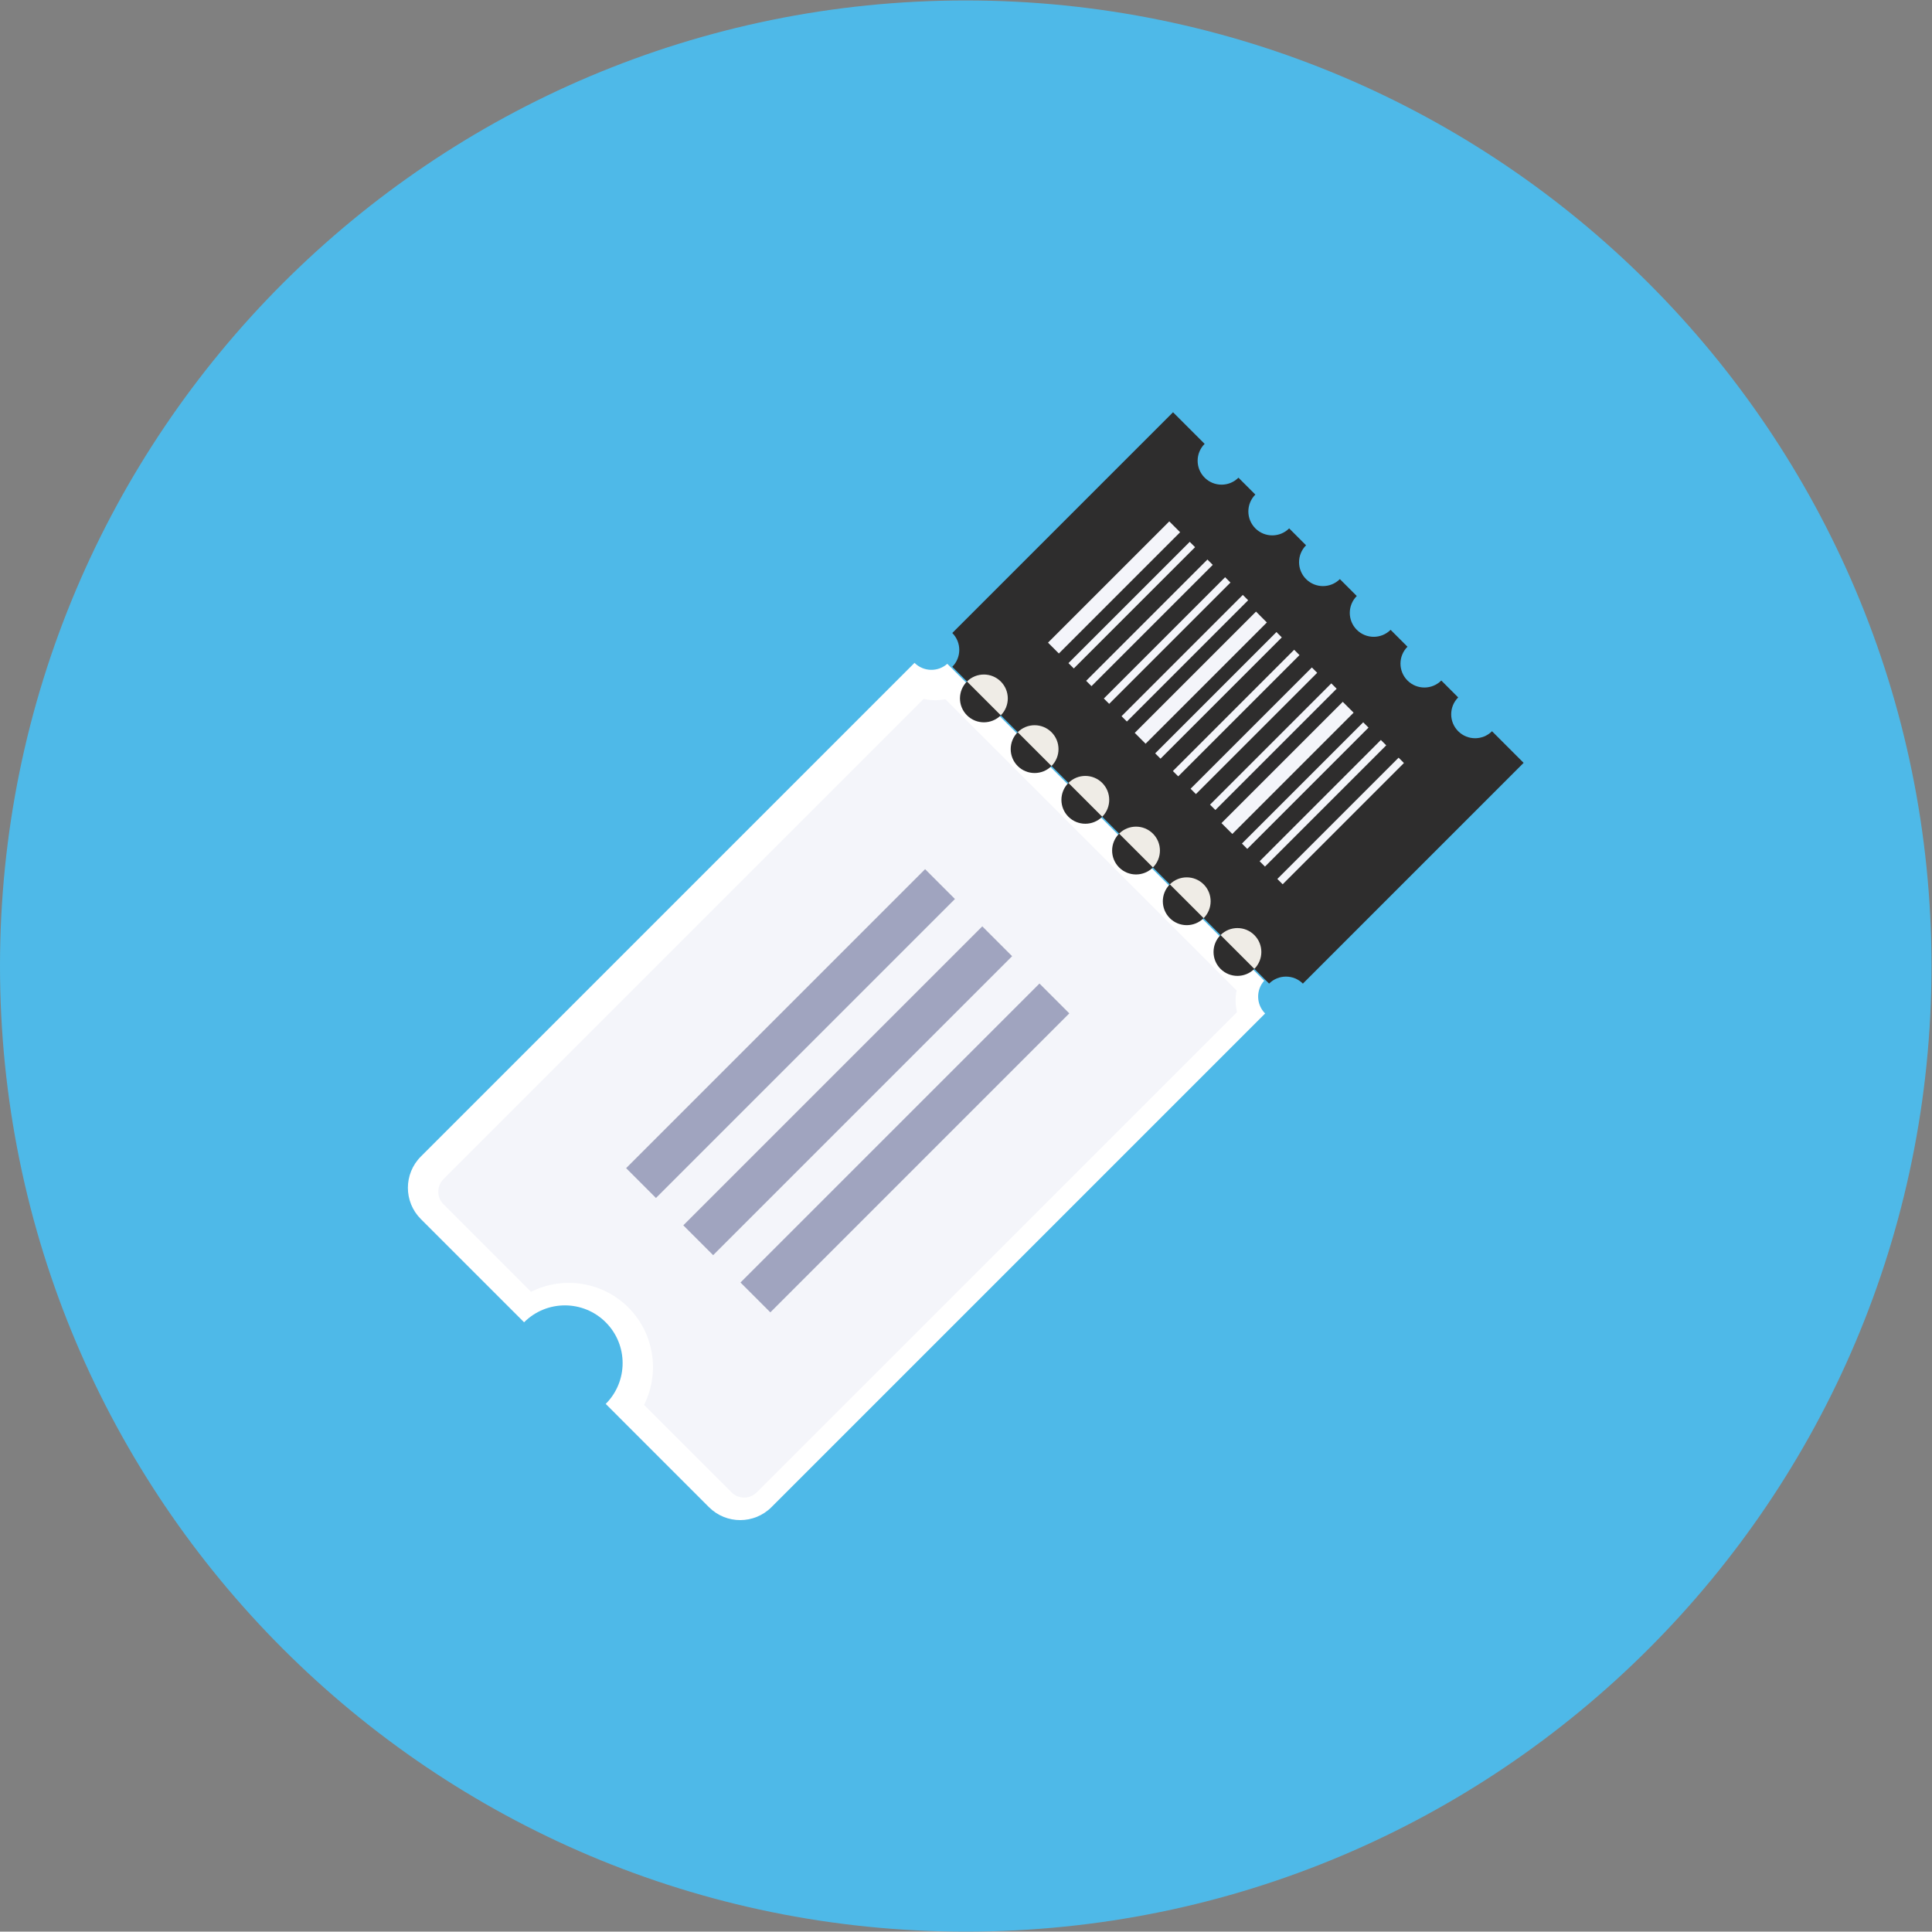 <?xml version="1.0" encoding="UTF-8" standalone="no"?>
<svg
   xmlns:dc="http://purl.org/dc/elements/1.1/"
   xmlns:cc="http://creativecommons.org/ns#"
   xmlns:rdf="http://www.w3.org/1999/02/22-rdf-syntax-ns#"
   xmlns:svg="http://www.w3.org/2000/svg"
   xmlns="http://www.w3.org/2000/svg"
   viewBox="0 0 200 199.96"
   height="199.96"
   width="200"
   xml:space="preserve"
   id="svg2"
   version="1.1"><rect x="0" y="0" width="200" height="199.96" fill="#808080" stroke="none"/><defs
     id="defs6" /><g
     transform="matrix(1.333,0,0,-1.333,0,199.96)"
     id="g10"><g
       transform="scale(0.1)"
       id="g12"><path
         id="path14"
         style="fill:#4eb9e8;fill-opacity:1;fill-rule:nonzero;stroke:none"
         d="M 1500,749.867 C 1500,335.73 1164.22,0 750,0 335.789,0 0,335.73 0,749.867 0,1164 335.789,1499.73 750,1499.73 c 414.22,0 750,-335.73 750,-749.863" /><path
         id="path16"
         style="fill:#ffffff;fill-opacity:1;fill-rule:nonzero;stroke:none"
         d="m 735.664,984.574 c -7.297,-6.484 -18.457,-6.261 -25.449,0.731 L 326.824,601.918 c -13.398,-13.406 -13.418,-35.145 -0.008,-48.543 L 407,473.199 c 17.492,17.5 45.891,17.5 63.391,0 17.507,-17.5 17.507,-45.89 0,-63.39 l 80.175,-80.18 c 13.407,-13.41 35.137,-13.399 48.543,0 L 982.488,713.02 c -6.992,7.003 -7.207,18.164 -0.73,25.453 L 735.664,984.574" /><path
         id="path18"
         style="fill:#f4f5fa;fill-opacity:1;fill-rule:nonzero;stroke:none"
         d="m 960.527,714.664 c -1.113,5.191 -1.269,10.406 -0.293,15.621 l 0.137,0.559 -226.211,226.203 -0.558,-0.067 c -5.184,-0.976 -10.489,-0.91 -15.614,0.2 l -0.644,0.156 -372.949,-372.973 c -5.352,-5.414 -5.352,-14.175 0,-19.504 l 68.007,-68.007 0.692,0.347 c 25.051,12.227 55.207,7.149 74.863,-12.488 19.707,-19.731 24.727,-49.879 12.57,-74.961 l -0.363,-0.691 68.02,-67.989 c 5.339,-5.34 14.089,-5.34 19.433,0 l 373.035,373.02 -0.125,0.574" /><path
         id="path20"
         style="fill:#2e2d2d;fill-opacity:1;fill-rule:nonzero;stroke:none"
         d="m 777.195,970.816 c 7.266,-7.25 7.266,-19.003 0.02,-26.25 -7.254,-7.246 -19.024,-7.246 -26.258,-0.003 -7.266,7.25 -7.266,19.015 0,26.265 7.234,7.231 19.004,7.231 26.238,-0.012" /><path
         id="path22"
         style="fill:#2e2d2d;fill-opacity:1;fill-rule:nonzero;stroke:none"
         d="m 1132.43,932.207 c -7.25,7.254 -7.25,19 -0.02,26.25 l -13.11,13.129 c -7.26,-7.254 -19.01,-7.238 -26.26,0.004 -7.25,7.25 -7.26,19 0,26.25 l -13.12,13.12 c -7.25,-7.25 -19,-7.23 -26.26,0.02 -7.24,7.25 -7.24,19 0,26.24 l -13.13,13.13 c -7.25,-7.24 -19,-7.24 -26.25,0.01 -7.25,7.25 -7.26,19 -0.01,26.25 l -13.12,13.13 c -7.263,-7.25 -19.013,-7.24 -26.248,0 -7.246,7.26 -7.257,19 -0.019,26.26 l -13.125,13.11 c -7.246,-7.23 -18.996,-7.23 -26.242,0.02 -7.254,7.25 -7.266,19 -0.008,26.25 l -24.551,24.55 -171.426,-171.43 c 7.246,-7.26 7.227,-19.012 0,-26.246 L 985.566,736.223 c 7.227,7.238 19.004,7.246 26.244,-0.016 l 171.42,171.441 -24.55,24.559 c -7.25,-7.258 -19,-7.254 -26.25,0" /><path
         id="path24"
         style="fill:#efece6;fill-opacity:1;fill-rule:nonzero;stroke:none"
         d="m 777.195,970.816 c 7.266,-7.25 7.266,-19.003 0.02,-26.25 l -26.258,26.262 c 7.234,7.231 19.004,7.231 26.238,-0.012" /><path
         id="path26"
         style="fill:#2e2d2d;fill-opacity:1;fill-rule:nonzero;stroke:none"
         d="m 816.59,931.438 c 7.246,-7.25 7.246,-19.008 0,-26.254 -7.235,-7.243 -19.004,-7.243 -26.258,-0.004 -7.246,7.254 -7.227,19.008 0.008,26.258 7.246,7.238 18.996,7.246 26.25,0" /><path
         id="path28"
         style="fill:#efece6;fill-opacity:1;fill-rule:nonzero;stroke:none"
         d="m 816.59,931.438 c 7.246,-7.25 7.246,-19.008 0,-26.254 l -26.25,26.254 c 7.246,7.238 18.996,7.246 26.25,0" /><path
         id="path30"
         style="fill:#2e2d2d;fill-opacity:1;fill-rule:nonzero;stroke:none"
         d="m 855.977,892.059 c 7.246,-7.258 7.246,-19.02 0.007,-26.262 -7.254,-7.246 -19.011,-7.246 -26.269,0 -7.246,7.258 -7.235,19.012 0.012,26.262 7.246,7.242 18.992,7.246 26.25,0" /><path
         id="path32"
         style="fill:#efece6;fill-opacity:1;fill-rule:nonzero;stroke:none"
         d="m 855.977,892.059 c 7.246,-7.258 7.246,-19.02 0.007,-26.262 l -26.257,26.262 c 7.246,7.242 18.992,7.246 26.25,0" /><path
         id="path34"
         style="fill:#2e2d2d;fill-opacity:1;fill-rule:nonzero;stroke:none"
         d="m 895.352,852.668 c 7.253,-7.246 7.253,-19.008 0.019,-26.25 -7.266,-7.254 -19.023,-7.254 -26.269,0 -7.258,7.25 -7.239,19.004 0,26.262 7.246,7.234 19.003,7.246 26.25,-0.012" /><path
         id="path36"
         style="fill:#efece6;fill-opacity:1;fill-rule:nonzero;stroke:none"
         d="m 895.352,852.668 c 7.253,-7.246 7.253,-19.008 0.019,-26.25 l -26.269,26.262 c 7.246,7.234 19.003,7.246 26.25,-0.012" /><path
         id="path38"
         style="fill:#2e2d2d;fill-opacity:1;fill-rule:nonzero;stroke:none"
         d="m 934.746,813.289 c 7.246,-7.25 7.227,-19.008 0,-26.25 -7.258,-7.242 -19.004,-7.258 -26.262,-0.004 -7.254,7.254 -7.246,19.008 0,26.254 7.246,7.242 19.004,7.25 26.262,0" /><path
         id="path40"
         style="fill:#efece6;fill-opacity:1;fill-rule:nonzero;stroke:none"
         d="m 934.746,813.289 c 7.246,-7.25 7.227,-19.008 0,-26.25 l -26.262,26.25 c 7.246,7.242 19.004,7.25 26.262,0" /><path
         id="path42"
         style="fill:#2e2d2d;fill-opacity:1;fill-rule:nonzero;stroke:none"
         d="m 974.109,773.902 c 7.258,-7.246 7.258,-19.011 0.012,-26.25 -7.238,-7.25 -19.004,-7.257 -26.262,0 -7.246,7.254 -7.246,19.012 0,26.258 7.246,7.238 19.016,7.238 26.25,-0.008" /><path
         id="path44"
         style="fill:#efece6;fill-opacity:1;fill-rule:nonzero;stroke:none"
         d="m 974.109,773.902 c 7.258,-7.246 7.258,-19.011 0.012,-26.25 l -26.262,26.258 c 7.246,7.238 19.016,7.238 26.25,-0.008" /><path
         id="path46"
         style="fill:#a0a4bf;fill-opacity:1;fill-rule:nonzero;stroke:none"
         d="M 741.59,801.914 509.414,569.73 486.25,592.906 718.426,825.082 741.59,801.914" /><path
         id="path48"
         style="fill:#a0a4bf;fill-opacity:1;fill-rule:nonzero;stroke:none"
         d="M 786.004,757.504 553.828,525.324 530.645,548.5 762.84,780.68 786.004,757.504" /><path
         id="path50"
         style="fill:#a0a4bf;fill-opacity:1;fill-rule:nonzero;stroke:none"
         d="M 830.41,713.098 598.242,480.922 575.059,504.094 807.234,736.266 830.41,713.098" /><path
         id="path52"
         style="fill:#f4f5fa;fill-opacity:1;fill-rule:nonzero;stroke:none"
         d="m 916.484,1086.75 -94.179,-94.18 -8.418,8.43 94.179,94.17 8.418,-8.42" /><path
         id="path54"
         style="fill:#f4f5fa;fill-opacity:1;fill-rule:nonzero;stroke:none"
         d="m 928.086,1075.14 -94.18,-94.175 -4.152,4.137 94.191,94.188 4.141,-4.15" /><path
         id="path56"
         style="fill:#f4f5fa;fill-opacity:1;fill-rule:nonzero;stroke:none"
         d="m 941.824,1061.4 -94.179,-94.181 -4.149,4.144 94.18,94.187 4.148,-4.15" /><path
         id="path58"
         style="fill:#f4f5fa;fill-opacity:1;fill-rule:nonzero;stroke:none"
         d="m 955.566,1047.66 -94.179,-94.187 -4.153,4.152 94.18,94.185 4.152,-4.15" /><path
         id="path60"
         style="fill:#f4f5fa;fill-opacity:1;fill-rule:nonzero;stroke:none"
         d="m 969.305,1033.92 -94.18,-94.186 -4.148,4.149 94.179,94.187 4.149,-4.15" /><path
         id="path62"
         style="fill:#f4f5fa;fill-opacity:1;fill-rule:nonzero;stroke:none"
         d="m 1038.03,965.207 -94.182,-94.18 -4.153,4.153 94.185,94.183 4.15,-4.156" /><path
         id="path64"
         style="fill:#f4f5fa;fill-opacity:1;fill-rule:nonzero;stroke:none"
         d="m 983.836,1016.68 -94.18,-94.18 -8.426,8.422 94.18,94.188 8.426,-8.43" /><path
         id="path66"
         style="fill:#f4f5fa;fill-opacity:1;fill-rule:nonzero;stroke:none"
         d="m 995.438,1005.07 -94.188,-94.175 -4.152,4.136 94.191,94.199 4.149,-4.16" /><path
         id="path68"
         style="fill:#f4f5fa;fill-opacity:1;fill-rule:nonzero;stroke:none"
         d="m 1009.18,991.336 -94.18,-94.18 -4.152,4.137 94.182,94.187 4.15,-4.144" /><path
         id="path70"
         style="fill:#f4f5fa;fill-opacity:1;fill-rule:nonzero;stroke:none"
         d="m 1022.92,977.586 -94.182,-94.176 -4.14,4.141 94.182,94.179 4.14,-4.144" /><path
         id="path72"
         style="fill:#f4f5fa;fill-opacity:1;fill-rule:nonzero;stroke:none"
         d="m 1051.19,946.613 -94.17,-94.179 -8.438,8.421 94.178,94.184 8.43,-8.426" /><path
         id="path74"
         style="fill:#f4f5fa;fill-opacity:1;fill-rule:nonzero;stroke:none"
         d="m 1062.78,935.008 -94.159,-94.176 -4.141,4.152 94.17,94.168 4.13,-4.144" /><path
         id="path76"
         style="fill:#f4f5fa;fill-opacity:1;fill-rule:nonzero;stroke:none"
         d="m 1076.53,921.262 -94.167,-94.168 -4.14,4.148 94.147,94.176 4.16,-4.156" /><path
         id="path78"
         style="fill:#f4f5fa;fill-opacity:1;fill-rule:nonzero;stroke:none"
         d="m 1090.27,907.523 -94.168,-94.175 -4.141,4.144 94.169,94.172 4.14,-4.141" /></g></g></svg>
